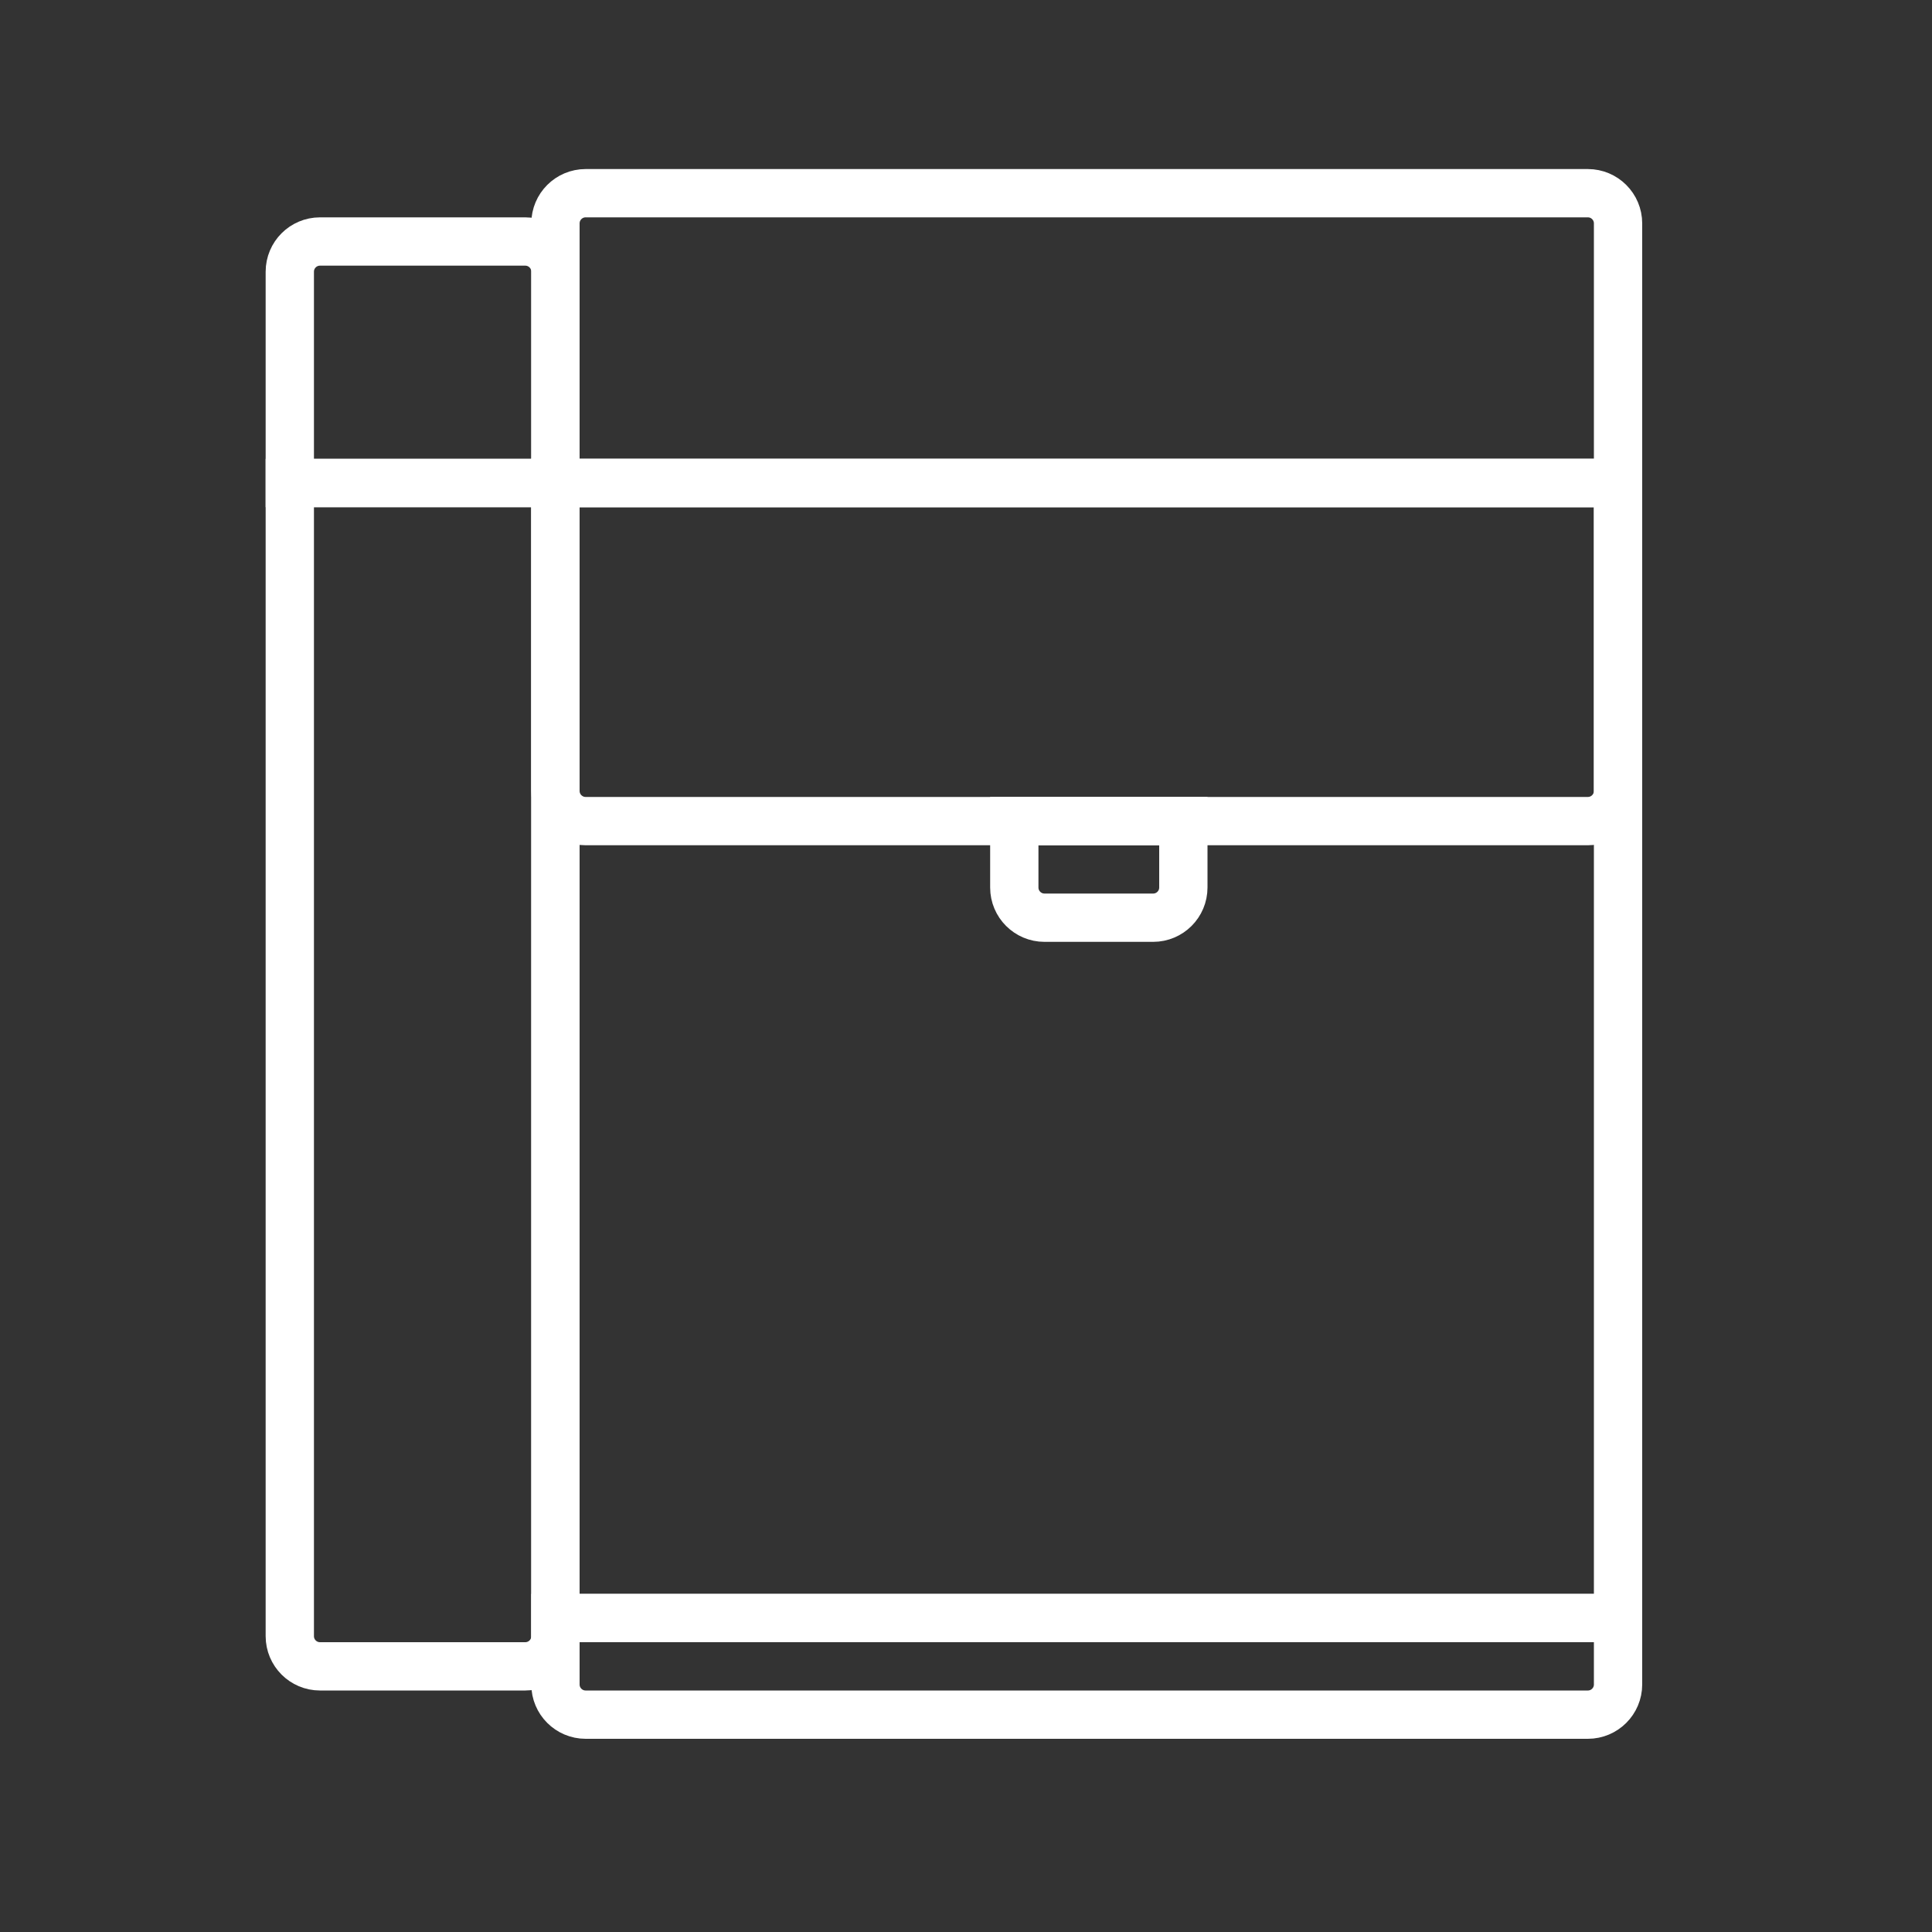 <svg width="80" height="80" viewBox="0 0 80 80" fill="none" xmlns="http://www.w3.org/2000/svg">
<rect x="0" y="0" width="80" height="80" fill="#333333" stroke="none"/>
<path d="M23 20H67V32.75C67 33.44 66.44 34 65.75 34H24.25C23.56 34 23 33.44 23 32.75V20Z" stroke="white" stroke-width="2"/>
<path d="M23 67H67V69.75C67 70.44 66.44 71 65.75 71H24.25C23.56 71 23 70.44 23 69.75V67Z" stroke="white" stroke-width="2"/>
<path d="M23 9.25C23 8.56 23.56 8 24.25 8H65.75C66.44 8 67 8.56 67 9.25V20H23V9.25Z" stroke="white" stroke-width="2"/>
<path d="M23 11.25C23 10.56 22.44 10 21.75 10H13.25C12.56 10 12 10.56 12 11.25V20H23V11.25Z" stroke="white" stroke-width="2"/>
<path d="M42 36.75C42 37.44 42.56 38 43.25 38L47.75 38C48.44 38 49 37.44 49 36.75L49 34L42 34L42 36.75Z" stroke="white" stroke-width="2"/>
<path d="M23 20H12V67.75C12 68.44 12.56 69 13.25 69H21.75C22.44 69 23 68.44 23 67.75V20Z" stroke="white" stroke-width="2"/>
<rect x="-1" y="1" width="44" height="47" transform="matrix(-1 0 0 1 66 19)" stroke="white" stroke-width="2"/>
</svg>
